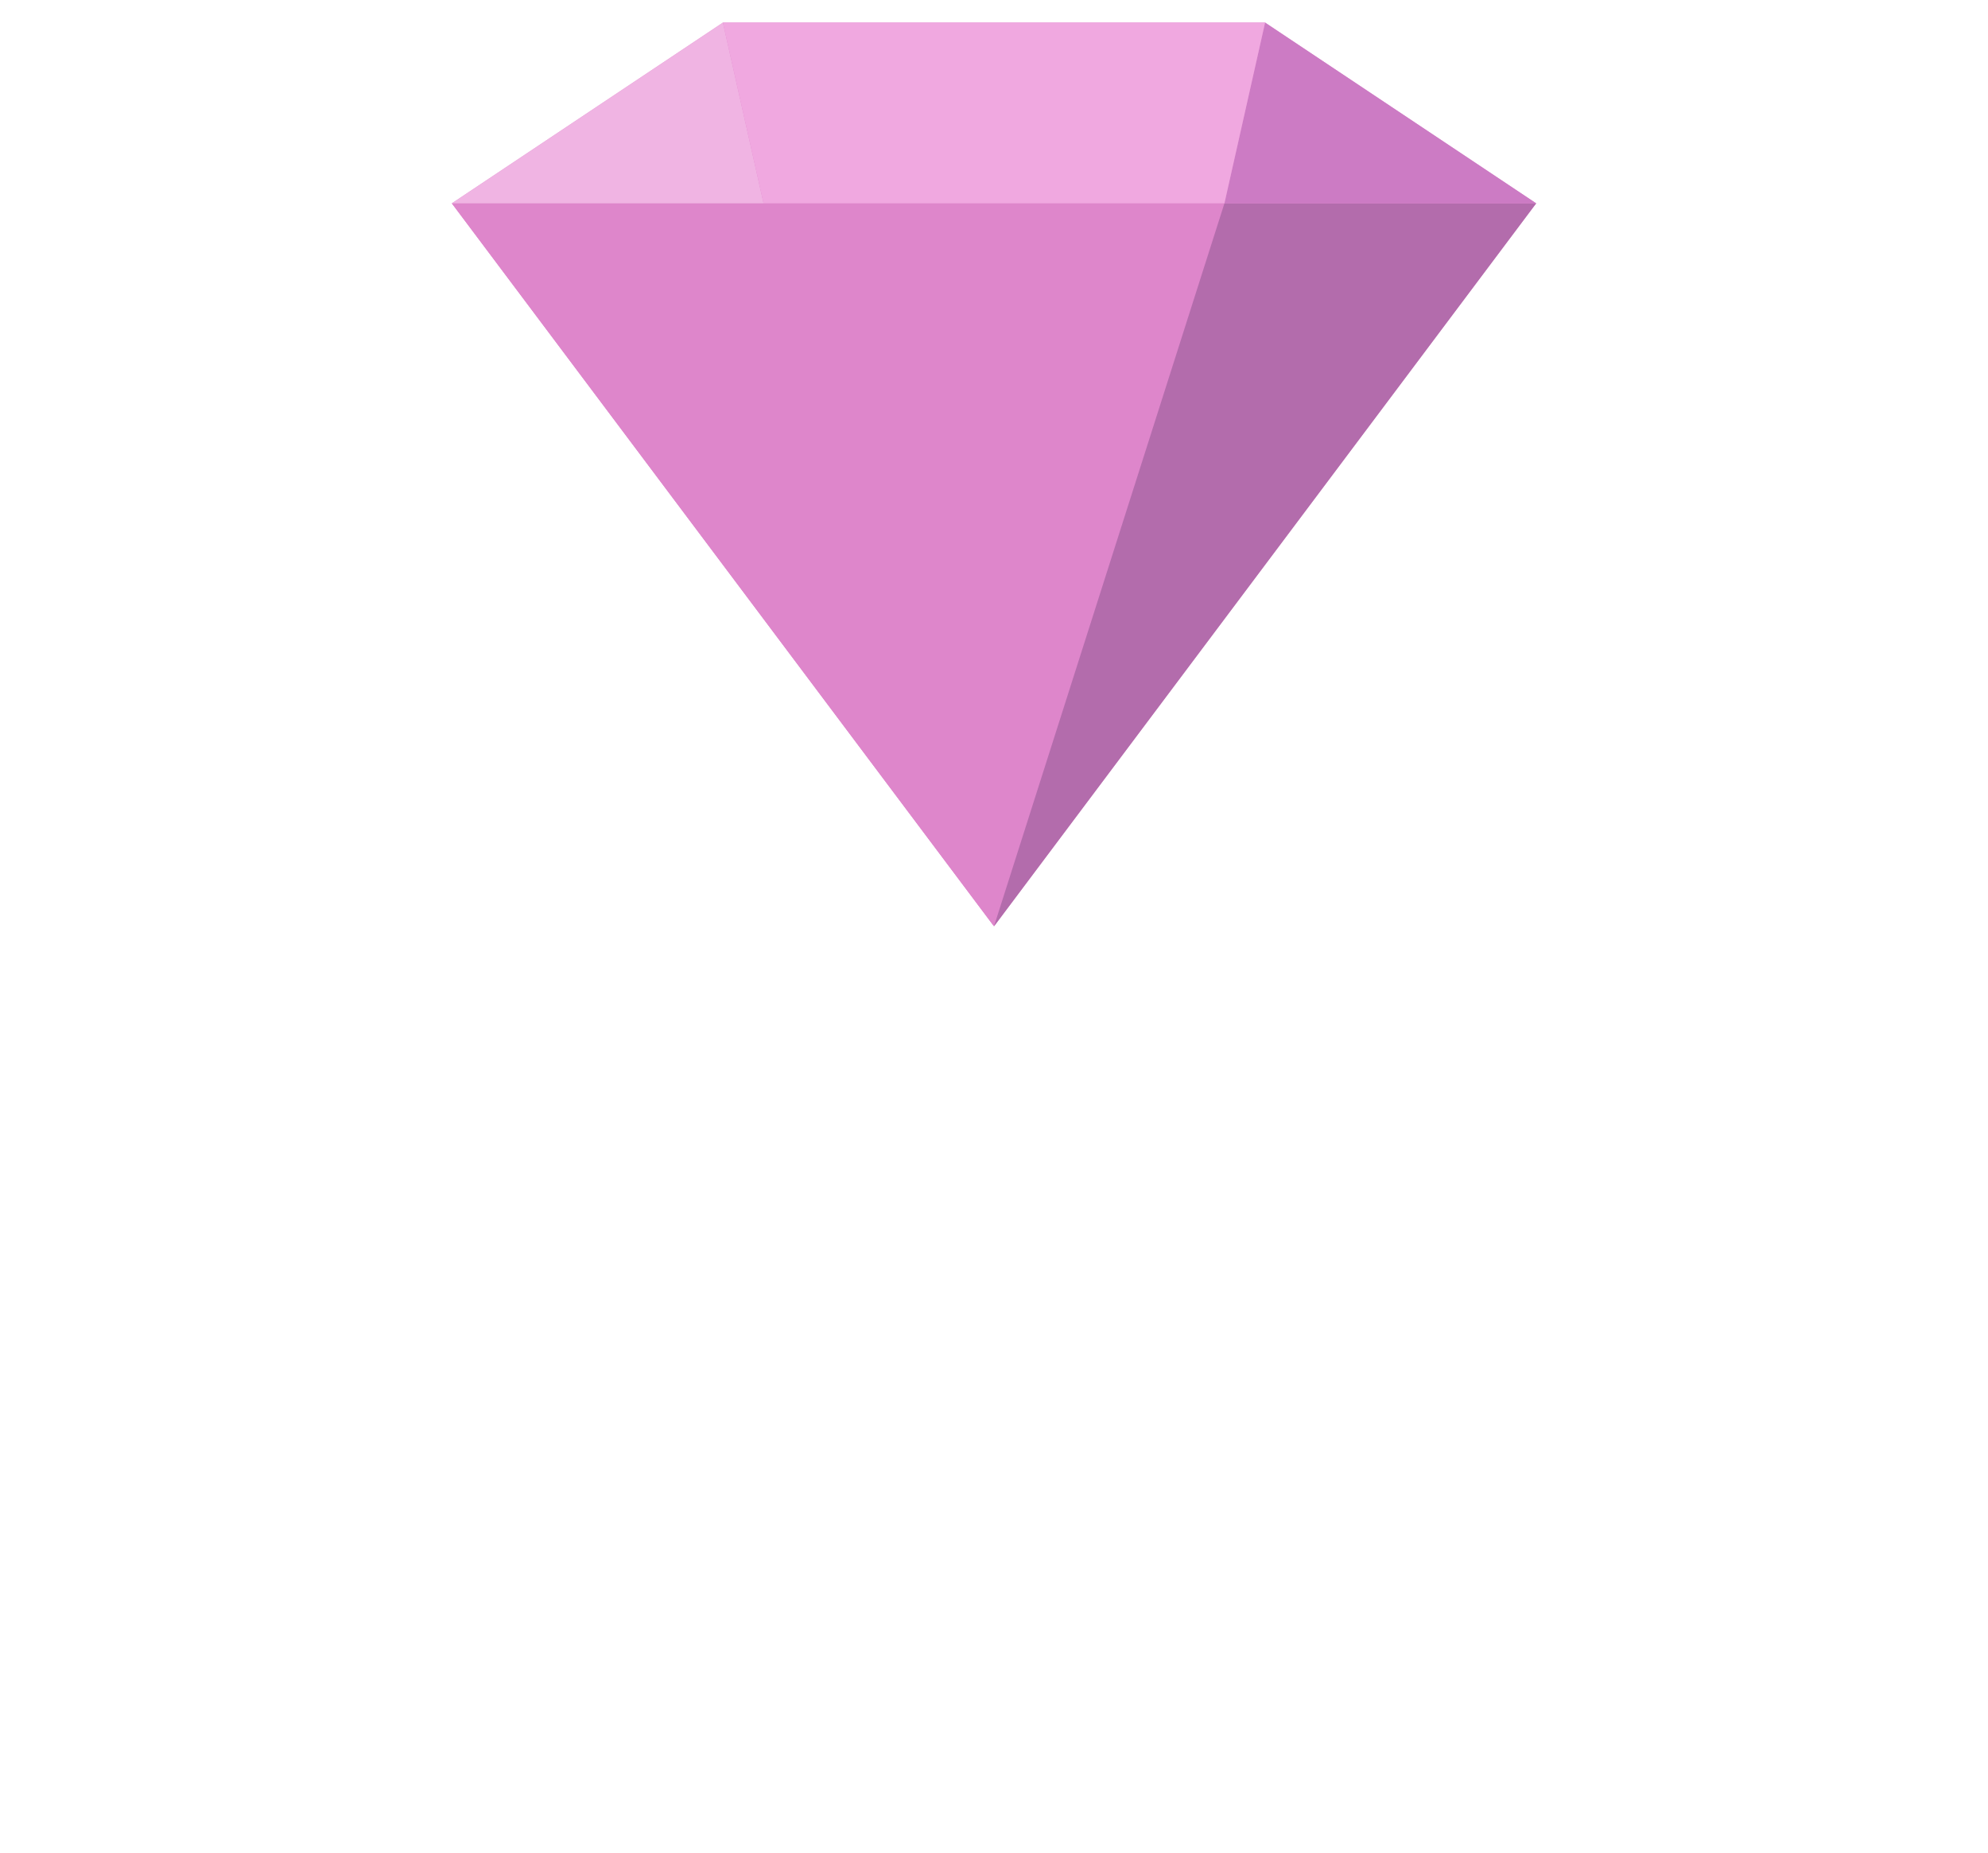 <svg width="44" height="41" viewBox="0 0 44 41" fill="none" xmlns="http://www.w3.org/2000/svg">
<g filter="url(#filter0_di_4171_46062)">
<path d="M28 0.5H16L10 4.5L22 20.5L34 4.5L28 0.5Z" fill="#DE86CB"/>
<path d="M16.9 4.5H10L22 20.5L16.9 4.5Z" fill="#DE86CB"/>
<path d="M16 0.5L10 4.5H16.9L16 0.5Z" fill="#F0B4E3"/>
<path d="M27.1 4.5L22 20.5L34 4.5H27.1Z" fill="#B36CAC"/>
<path d="M28 0.5L27.1 4.5H34L28 0.5Z" fill="#CC7BC4"/>
<path d="M16 0.5L16.9 4.5H27.1L28 0.5H16Z" fill="#F0A8E0"/>
</g>
<defs>
<filter id="filter0_di_4171_46062" x="0" y="-9.5" width="44" height="50" filterUnits="userSpaceOnUse" color-interpolation-filters="sRGB">
<feFlood flood-opacity="0" result="BackgroundImageFix"/>
<feColorMatrix in="SourceAlpha" type="matrix" values="0 0 0 0 0 0 0 0 0 0 0 0 0 0 0 0 0 0 127 0" result="hardAlpha"/>
<feOffset dy="10"/>
<feGaussianBlur stdDeviation="5"/>
<feComposite in2="hardAlpha" operator="out"/>
<feColorMatrix type="matrix" values="0 0 0 0 0 0 0 0 0 0 0 0 0 0 0 0 0 0 0.1 0"/>
<feBlend mode="normal" in2="BackgroundImageFix" result="effect1_dropShadow_4171_46062"/>
<feBlend mode="normal" in="SourceGraphic" in2="effect1_dropShadow_4171_46062" result="shape"/>
<feColorMatrix in="SourceAlpha" type="matrix" values="0 0 0 0 0 0 0 0 0 0 0 0 0 0 0 0 0 0 127 0" result="hardAlpha"/>
<feOffset dy="-10"/>
<feGaussianBlur stdDeviation="5"/>
<feComposite in2="hardAlpha" operator="arithmetic" k2="-1" k3="1"/>
<feColorMatrix type="matrix" values="0 0 0 0 0 0 0 0 0 0 0 0 0 0 0 0 0 0 0.1 0"/>
<feBlend mode="normal" in2="shape" result="effect2_innerShadow_4171_46062"/>
</filter>
</defs>
</svg>
